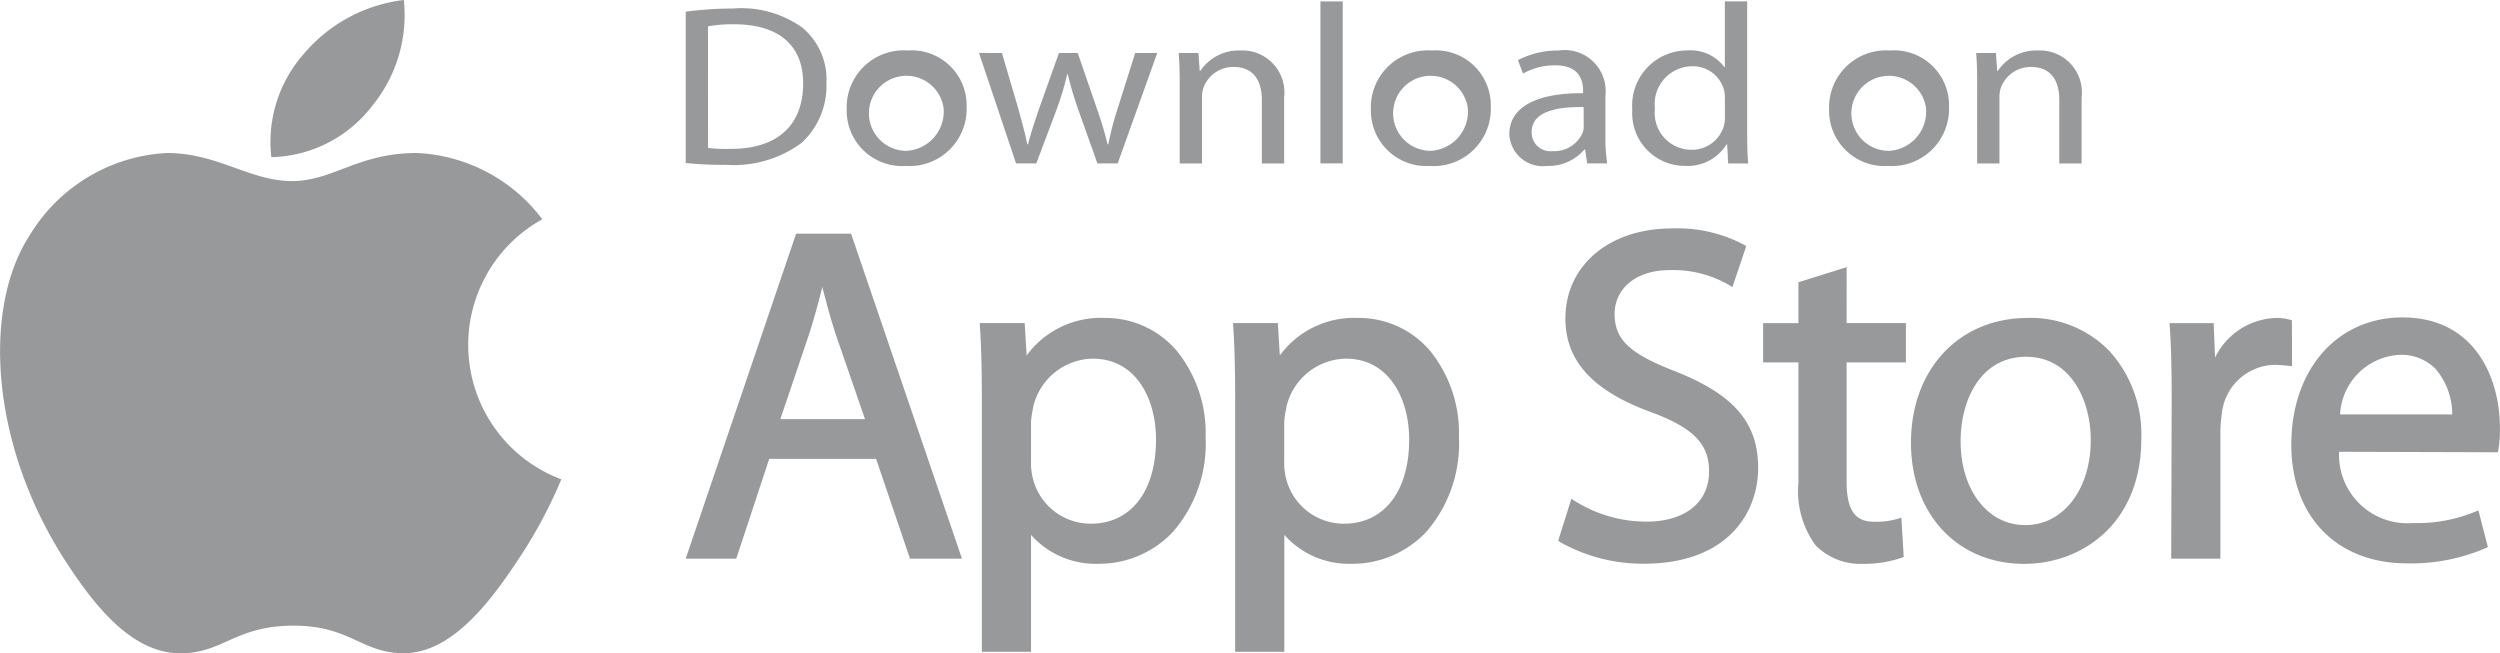 <svg xmlns="http://www.w3.org/2000/svg" width="115.768" height="30.249" viewBox="0 0 115.768 30.249">
  <g id="Group_1020" data-name="Group 1020" transform="translate(0 0)">
    <g id="Group_1018" data-name="Group 1018" transform="translate(0 0)">
      <path id="Path_1160" data-name="Path 1160" d="M157.63,1005a21.743,21.743,0,0,1-1.965,3.669c-1.277,1.943-3.075,4.362-5.3,4.383-1.981.018-2.489-1.289-5.177-1.275s-3.249,1.3-5.23,1.279c-2.229-.021-3.933-2.205-5.21-4.148-3.569-5.433-3.942-11.809-1.741-15.2a7.9,7.9,0,0,1,6.352-3.819c2.362,0,3.848,1.3,5.8,1.3,1.894,0,3.049-1.3,5.78-1.3a7.708,7.708,0,0,1,5.811,3.068A6.649,6.649,0,0,0,157.63,1005Z" transform="translate(-131.637 -982.804)" fill="#97999b"/>
      <g id="Group_1007" data-name="Group 1007" transform="translate(12.493)">
        <path id="Path_1161" data-name="Path 1161" d="M184.942,967.266a6.631,6.631,0,0,0,1.472-4.911,7.165,7.165,0,0,0-4.624,2.487,6.155,6.155,0,0,0-1.511,4.79A6.046,6.046,0,0,0,184.942,967.266Z" transform="translate(-180.207 -962.355)" fill="#97999b"/>
      </g>
    </g>
    <g id="Group_1019" data-name="Group 1019" transform="translate(31.753 0.066)">
      <g id="Group_1009" data-name="Group 1009" transform="translate(0 10.516)">
        <path id="Path_1162" data-name="Path 1162" d="M260.194,1004.42l-5.112,15.049h2.341l1.526-4.621h4.95l1.57,4.621h2.406l-5.134-15.049Zm1.213,2.474c.173.672.359,1.369.6,2.123l1.378,3.99h-3.921l1.359-4.016C261.028,1008.34,261.224,1007.637,261.407,1006.894Z" transform="translate(-255.082 -1004.18)" fill="#97999b"/>
        <path id="Path_1163" data-name="Path 1163" d="M313.807,1019.586a4.26,4.26,0,0,0-3.62,1.737l-.091-1.5h-2.082l.012.191c.062.932.087,1.959.087,3.432v11.6h2.277v-5.413a4,4,0,0,0,3.112,1.337,4.694,4.694,0,0,0,3.45-1.467,6.22,6.22,0,0,0,1.523-4.379,6.057,6.057,0,0,0-1.323-4A4.332,4.332,0,0,0,313.807,1019.586Zm-.567,1.885c2.03,0,2.938,1.881,2.938,3.743,0,2.4-1.159,3.9-3.025,3.9a2.76,2.76,0,0,1-2.682-2.113,2.9,2.9,0,0,1-.081-.737v-1.831a3.425,3.425,0,0,1,.072-.562c.011-.062.024-.124.033-.185A2.883,2.883,0,0,1,313.24,1021.471Z" transform="translate(-294.399 -1015.445)" fill="#97999b"/>
        <path id="Path_1164" data-name="Path 1164" d="M359.388,1019.586a4.262,4.262,0,0,0-3.62,1.737l-.091-1.5H353.6l.012.191c.062.933.088,1.959.088,3.432v11.6h2.277v-5.413a4,4,0,0,0,3.111,1.337,4.7,4.7,0,0,0,3.452-1.467,6.228,6.228,0,0,0,1.523-4.379,6.058,6.058,0,0,0-1.324-4A4.331,4.331,0,0,0,359.388,1019.586Zm-.567,1.885c2.029,0,2.937,1.881,2.937,3.743,0,2.4-1.16,3.9-3.024,3.9a2.76,2.76,0,0,1-2.682-2.113,2.907,2.907,0,0,1-.08-.737v-1.831a3.378,3.378,0,0,1,.073-.564c.011-.062.023-.123.033-.183A2.881,2.881,0,0,1,358.822,1021.471Z" transform="translate(-328.256 -1015.445)" fill="#97999b"/>
        <path id="Path_1165" data-name="Path 1165" d="M417.565,1010.1c-2.125-.823-2.806-1.47-2.806-2.666,0-1.007.8-2.022,2.588-2.022a5.175,5.175,0,0,1,2.673.671l.193.119.643-1.9-.127-.074a6.6,6.6,0,0,0-3.316-.744c-2.9,0-4.932,1.714-4.932,4.167,0,1.979,1.27,3.362,4,4.353,1.932.722,2.652,1.462,2.652,2.73,0,1.436-1.11,2.327-2.894,2.327a6.231,6.231,0,0,1-3.282-.931l-.2-.127-.611,1.944.112.074a7.8,7.8,0,0,0,3.848.989c3.913,0,5.3-2.386,5.3-4.429C421.406,1012.48,420.294,1011.181,417.565,1010.1Z" transform="translate(-371.744 -1003.488)" fill="#97999b"/>
        <path id="Path_1166" data-name="Path 1166" d="M452.913,1010.439l-2.233.7v1.892h-1.635v1.82h1.635v5.574a4.26,4.26,0,0,0,.788,2.889,2.918,2.918,0,0,0,2.2.865,5.366,5.366,0,0,0,1.76-.272l.128-.045-.109-1.823-.218.067a3.428,3.428,0,0,1-1.059.122c-.882,0-1.259-.558-1.259-1.869v-5.509h2.747v-1.82h-2.747Z" transform="translate(-399.153 -1008.651)" fill="#97999b"/>
        <path id="Path_1167" data-name="Path 1167" d="M481.072,1019.586c-3.186,0-5.41,2.378-5.41,5.781,0,3.3,2.153,5.606,5.236,5.606h.021c2.606,0,5.41-1.816,5.41-5.8a5.752,5.752,0,0,0-1.451-4.027A5.067,5.067,0,0,0,481.072,1019.586Zm-.066,1.8c2.048,0,2.981,2,2.981,3.853,0,2.282-1.273,3.939-3.024,3.939h-.022c-1.727,0-2.98-1.629-2.98-3.873C477.961,1023.352,478.9,1021.383,481.006,1021.383Z" transform="translate(-418.923 -1015.445)" fill="#97999b"/>
        <path id="Path_1168" data-name="Path 1168" d="M527.878,1019.692l-.136-.035a2.187,2.187,0,0,0-.566-.071,3.249,3.249,0,0,0-2.855,1.833l-.067-1.593h-2.043l.013.191c.061.9.086,1.913.086,3.279l-.021,7.438h2.277v-5.8a5.857,5.857,0,0,1,.063-.882,2.517,2.517,0,0,1,2.4-2.294,5.829,5.829,0,0,1,.611.038l.244.025Z" transform="translate(-453.499 -1015.445)" fill="#97999b"/>
        <path id="Path_1169" data-name="Path 1169" d="M549.279,1019.5c-3.031,0-5.148,2.422-5.148,5.889,0,3.339,2.106,5.5,5.366,5.5a8.731,8.731,0,0,0,3.6-.692l.137-.062-.438-1.7-.19.077a7.062,7.062,0,0,1-2.852.51,3.165,3.165,0,0,1-3.41-3.3l7.349.022.03-.145a5.056,5.056,0,0,0,.068-.95C553.8,1022.276,552.613,1019.5,549.279,1019.5Zm-.151,1.732a2.247,2.247,0,0,1,1.671.638,3.241,3.241,0,0,1,.784,2.12H546.39A2.906,2.906,0,0,1,549.127,1021.234Z" transform="translate(-469.78 -1015.383)" fill="#97999b"/>
      </g>
      <g id="Group_1010" data-name="Group 1010">
        <path id="Path_1170" data-name="Path 1170" d="M255.082,964.029a16.62,16.62,0,0,1,2.184-.148,4.873,4.873,0,0,1,3.206.877,3.117,3.117,0,0,1,1.127,2.568,3.6,3.6,0,0,1-1.139,2.768,5.283,5.283,0,0,1-3.511,1.025,15.748,15.748,0,0,1-1.867-.085Zm1.034,6.309a7.3,7.3,0,0,0,1.033.043c2.184.01,3.37-1.1,3.37-3.022.012-1.7-1.045-2.748-3.205-2.748a6.5,6.5,0,0,0-1.2.095Z" transform="translate(-255.082 -963.553)" fill="#97999b"/>
        <path id="Path_1171" data-name="Path 1171" d="M286.788,976.787a2.567,2.567,0,0,1-2.724-2.631,2.638,2.638,0,0,1,2.818-2.716,2.547,2.547,0,0,1,2.736,2.621,2.648,2.648,0,0,1-2.817,2.726Zm.035-.7a1.82,1.82,0,0,0,1.726-2,1.738,1.738,0,1,0-1.738,2Z" transform="translate(-276.609 -969.168)" fill="#97999b"/>
        <path id="Path_1172" data-name="Path 1172" d="M308.957,971.891l.763,2.589c.152.571.305,1.109.411,1.638h.035c.129-.518.317-1.067.505-1.627l.928-2.6h.869l.881,2.557c.211.6.376,1.152.5,1.67h.035a14.166,14.166,0,0,1,.434-1.659l.81-2.568h1.022l-1.832,5.114h-.939l-.869-2.441a16.769,16.769,0,0,1-.505-1.691h-.023a14.02,14.02,0,0,1-.517,1.7l-.915,2.43h-.939l-1.715-5.114Z" transform="translate(-294.314 -969.503)" fill="#97999b"/>
        <path id="Path_1173" data-name="Path 1173" d="M343.875,972.94c0-.539-.012-.962-.047-1.384h.916l.058.835h.024a2.152,2.152,0,0,1,1.878-.951,1.945,1.945,0,0,1,2.008,2.177v3.054H347.68v-2.948c0-.824-.341-1.521-1.316-1.521a1.474,1.474,0,0,0-1.385.951,1.254,1.254,0,0,0-.071.433v3.085h-1.033Z" transform="translate(-321 -969.168)" fill="#97999b"/>
        <path id="Path_1174" data-name="Path 1174" d="M369.346,962.607h1.033v7.5h-1.033Z" transform="translate(-339.954 -962.607)" fill="#97999b"/>
        <path id="Path_1175" data-name="Path 1175" d="M381.156,976.787a2.567,2.567,0,0,1-2.724-2.631,2.638,2.638,0,0,1,2.818-2.716,2.547,2.547,0,0,1,2.735,2.621,2.648,2.648,0,0,1-2.818,2.726Zm.035-.7a1.82,1.82,0,0,0,1.727-2,1.738,1.738,0,1,0-1.738,2Z" transform="translate(-346.703 -969.168)" fill="#97999b"/>
        <path id="Path_1176" data-name="Path 1176" d="M407.807,975.445a7.7,7.7,0,0,0,.083,1.225h-.928l-.094-.644h-.035a2.185,2.185,0,0,1-1.738.76,1.549,1.549,0,0,1-1.738-1.469c0-1.236,1.221-1.913,3.416-1.9v-.106c0-.422-.129-1.194-1.291-1.183a2.966,2.966,0,0,0-1.491.38l-.235-.623a4,4,0,0,1,1.879-.444,1.9,1.9,0,0,1,2.172,2.092Zm-1.009-1.384c-1.127-.021-2.407.158-2.407,1.151a.864.864,0,0,0,.963.888,1.433,1.433,0,0,0,1.4-.856.851.851,0,0,0,.047-.3Z" transform="translate(-365.217 -969.168)" fill="#97999b"/>
        <path id="Path_1177" data-name="Path 1177" d="M430.815,962.607v6.182c0,.454.013.972.047,1.321h-.927l-.047-.887h-.024a2.126,2.126,0,0,1-1.926,1,2.439,2.439,0,0,1-2.443-2.6,2.55,2.55,0,0,1,2.548-2.747,1.955,1.955,0,0,1,1.715.772h.023v-3.044Zm-1.033,4.47a1.544,1.544,0,0,0-.047-.4,1.493,1.493,0,0,0-1.491-1.067,1.75,1.75,0,0,0-1.7,1.966,1.7,1.7,0,0,0,1.679,1.9,1.538,1.538,0,0,0,1.514-1.109,1.446,1.446,0,0,0,.047-.4Z" transform="translate(-381.661 -962.607)" fill="#97999b"/>
        <path id="Path_1178" data-name="Path 1178" d="M463.644,976.787a2.567,2.567,0,0,1-2.724-2.631,2.639,2.639,0,0,1,2.818-2.716,2.547,2.547,0,0,1,2.736,2.621,2.648,2.648,0,0,1-2.817,2.726Zm.036-.7a1.819,1.819,0,0,0,1.726-2,1.737,1.737,0,1,0-1.738,2Z" transform="translate(-407.973 -969.168)" fill="#97999b"/>
        <path id="Path_1179" data-name="Path 1179" d="M487.445,972.94c0-.539-.012-.962-.047-1.384h.916l.059.835h.023a2.152,2.152,0,0,1,1.878-.951,1.945,1.945,0,0,1,2.008,2.177v3.054h-1.034v-2.948c0-.824-.34-1.521-1.315-1.521a1.476,1.476,0,0,0-1.386.951,1.26,1.26,0,0,0-.07.433v3.085h-1.033Z" transform="translate(-427.641 -969.168)" fill="#97999b"/>
      </g>
    </g>
  </g>
</svg>
